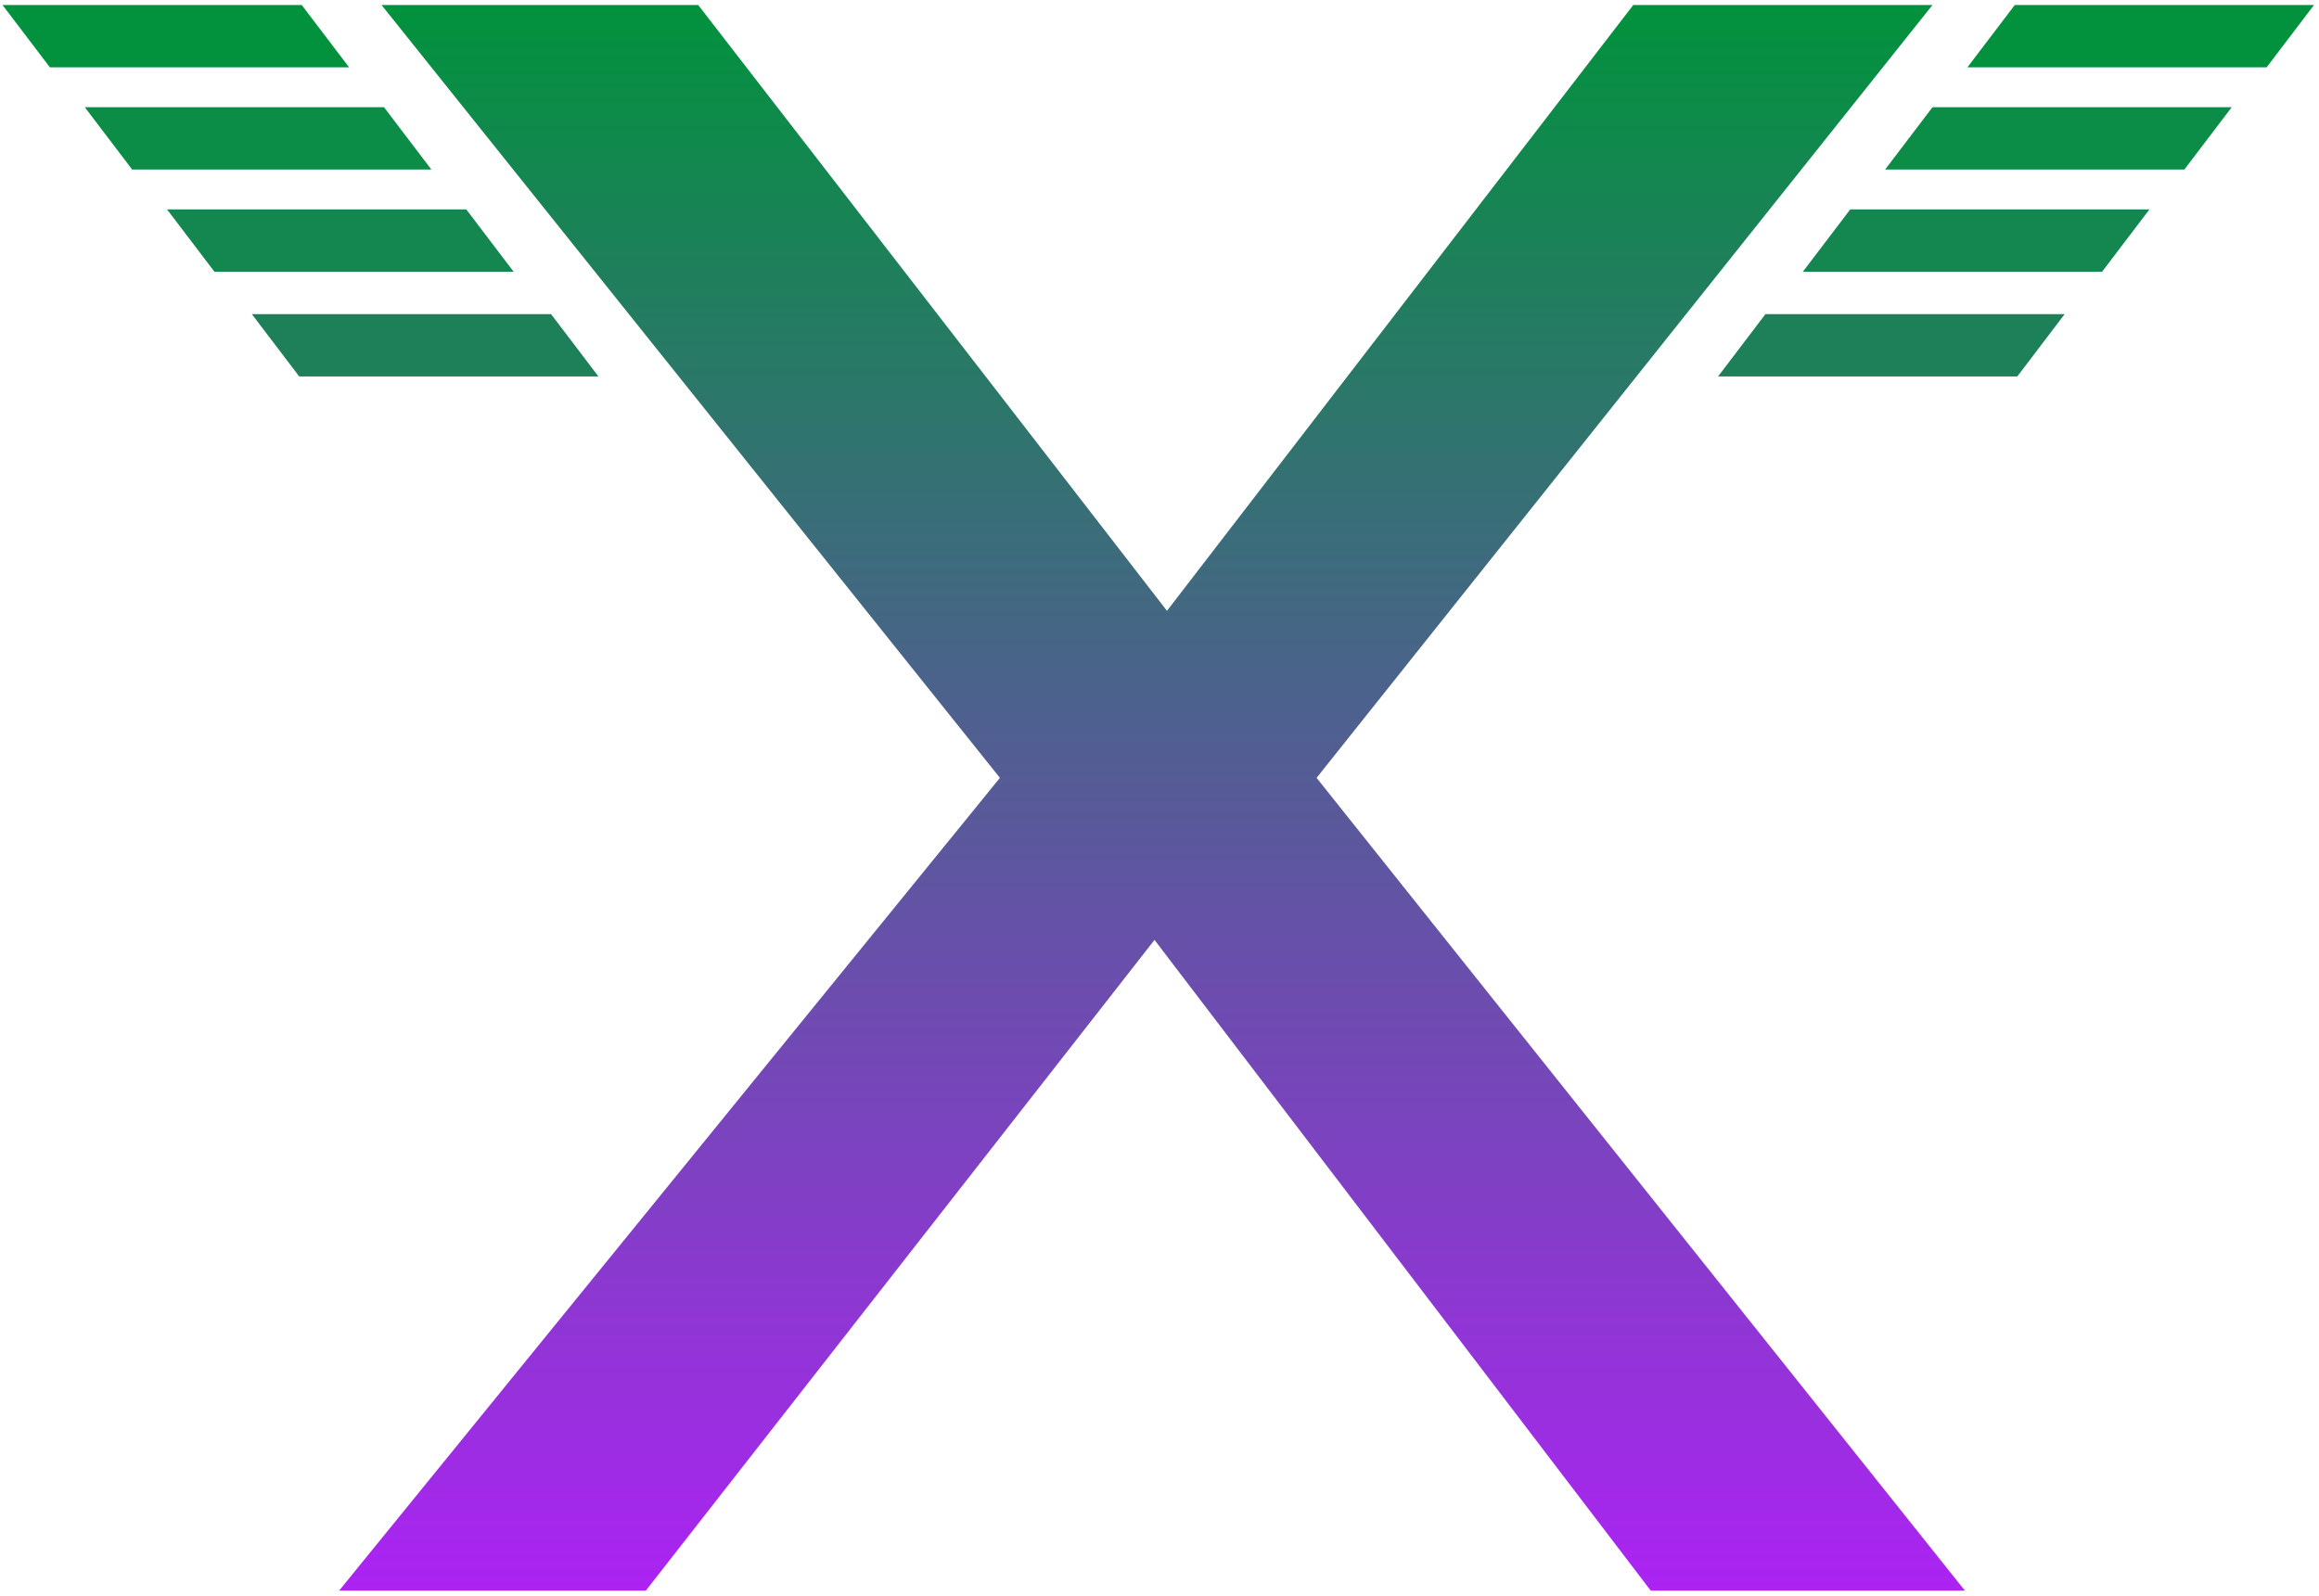 <svg id="wings_right" data-name="wings right" xmlns="http://www.w3.org/2000/svg" xmlns:xlink="http://www.w3.org/1999/xlink" width="1453" height="1000" viewBox="0 0 1453 1000">
  <defs>
    <style>
      .cls-1, .cls-2, .cls-3, .cls-4, .cls-5 {
        fill-rule: evenodd;
      }

      .cls-1 {
        fill: url(#linear-gradient);
      }

      .cls-2 {
        fill: #1d8059;
      }

      .cls-3 {
        fill: #148650;
      }

      .cls-4 {
        fill: #0b8c47;
      }

      .cls-5 {
        fill: #02923d;
      }
    </style>
    <linearGradient id="linear-gradient" x1="721.814" y1="996.875" x2="721.814" y2="3.125" gradientUnits="userSpaceOnUse">
      <stop offset="0" stop-color="#ac23f3"/>
      <stop offset="1" stop-color="#02923d"/>
    </linearGradient>
  </defs>
  <path id="basic_x" data-name="basic x" class="cls-1" d="M437.462,3.125L731.187,382.812,1023.35,3.125h187.48L824.929,487.5,1231.14,996.875H1034.29L723.375,589.062,404.653,996.875H212.482L626.509,487.5,239.042,3.125h198.42Z"/>
  <path id="wing_bottom" data-name="wing bottom" class="cls-2" d="M1076.47,235.937l29.68-39.062h187.49l-29.69,39.062H1076.47Z"/>
  <path id="wing_middle" data-name="wing middle" class="cls-3" d="M1129.59,170.312l29.69-39.062h187.48l-29.69,39.062H1129.59Z"/>
  <path id="wing_under_top" data-name="wing under top" class="cls-4" d="M1181.15,106.25l29.68-39.062h187.49l-29.69,39.063H1181.15Z"/>
  <path id="wing_top" data-name="wing top" class="cls-5" d="M1232.71,42.188l29.68-39.063h187.49l-29.69,39.063H1232.71Z"/>
  <path id="wing_bottom-2" data-name="wing bottom" class="cls-2" d="M374.968,235.937l-29.685-39.062H157.8l29.685,39.062H374.968Z"/>
  <path id="wing_middle-2" data-name="wing middle" class="cls-3" d="M321.847,170.312L292.162,131.25H104.678l29.685,39.062H321.847Z"/>
  <path id="wing_under_top-2" data-name="wing under top" class="cls-4" d="M270.289,106.25L240.6,67.188H53.121L82.805,106.25H270.289Z"/>
  <path id="wing_top-2" data-name="wing top" class="cls-5" d="M218.731,42.188L189.046,3.125H1.562L31.247,42.188H218.731Z"/>
</svg>
